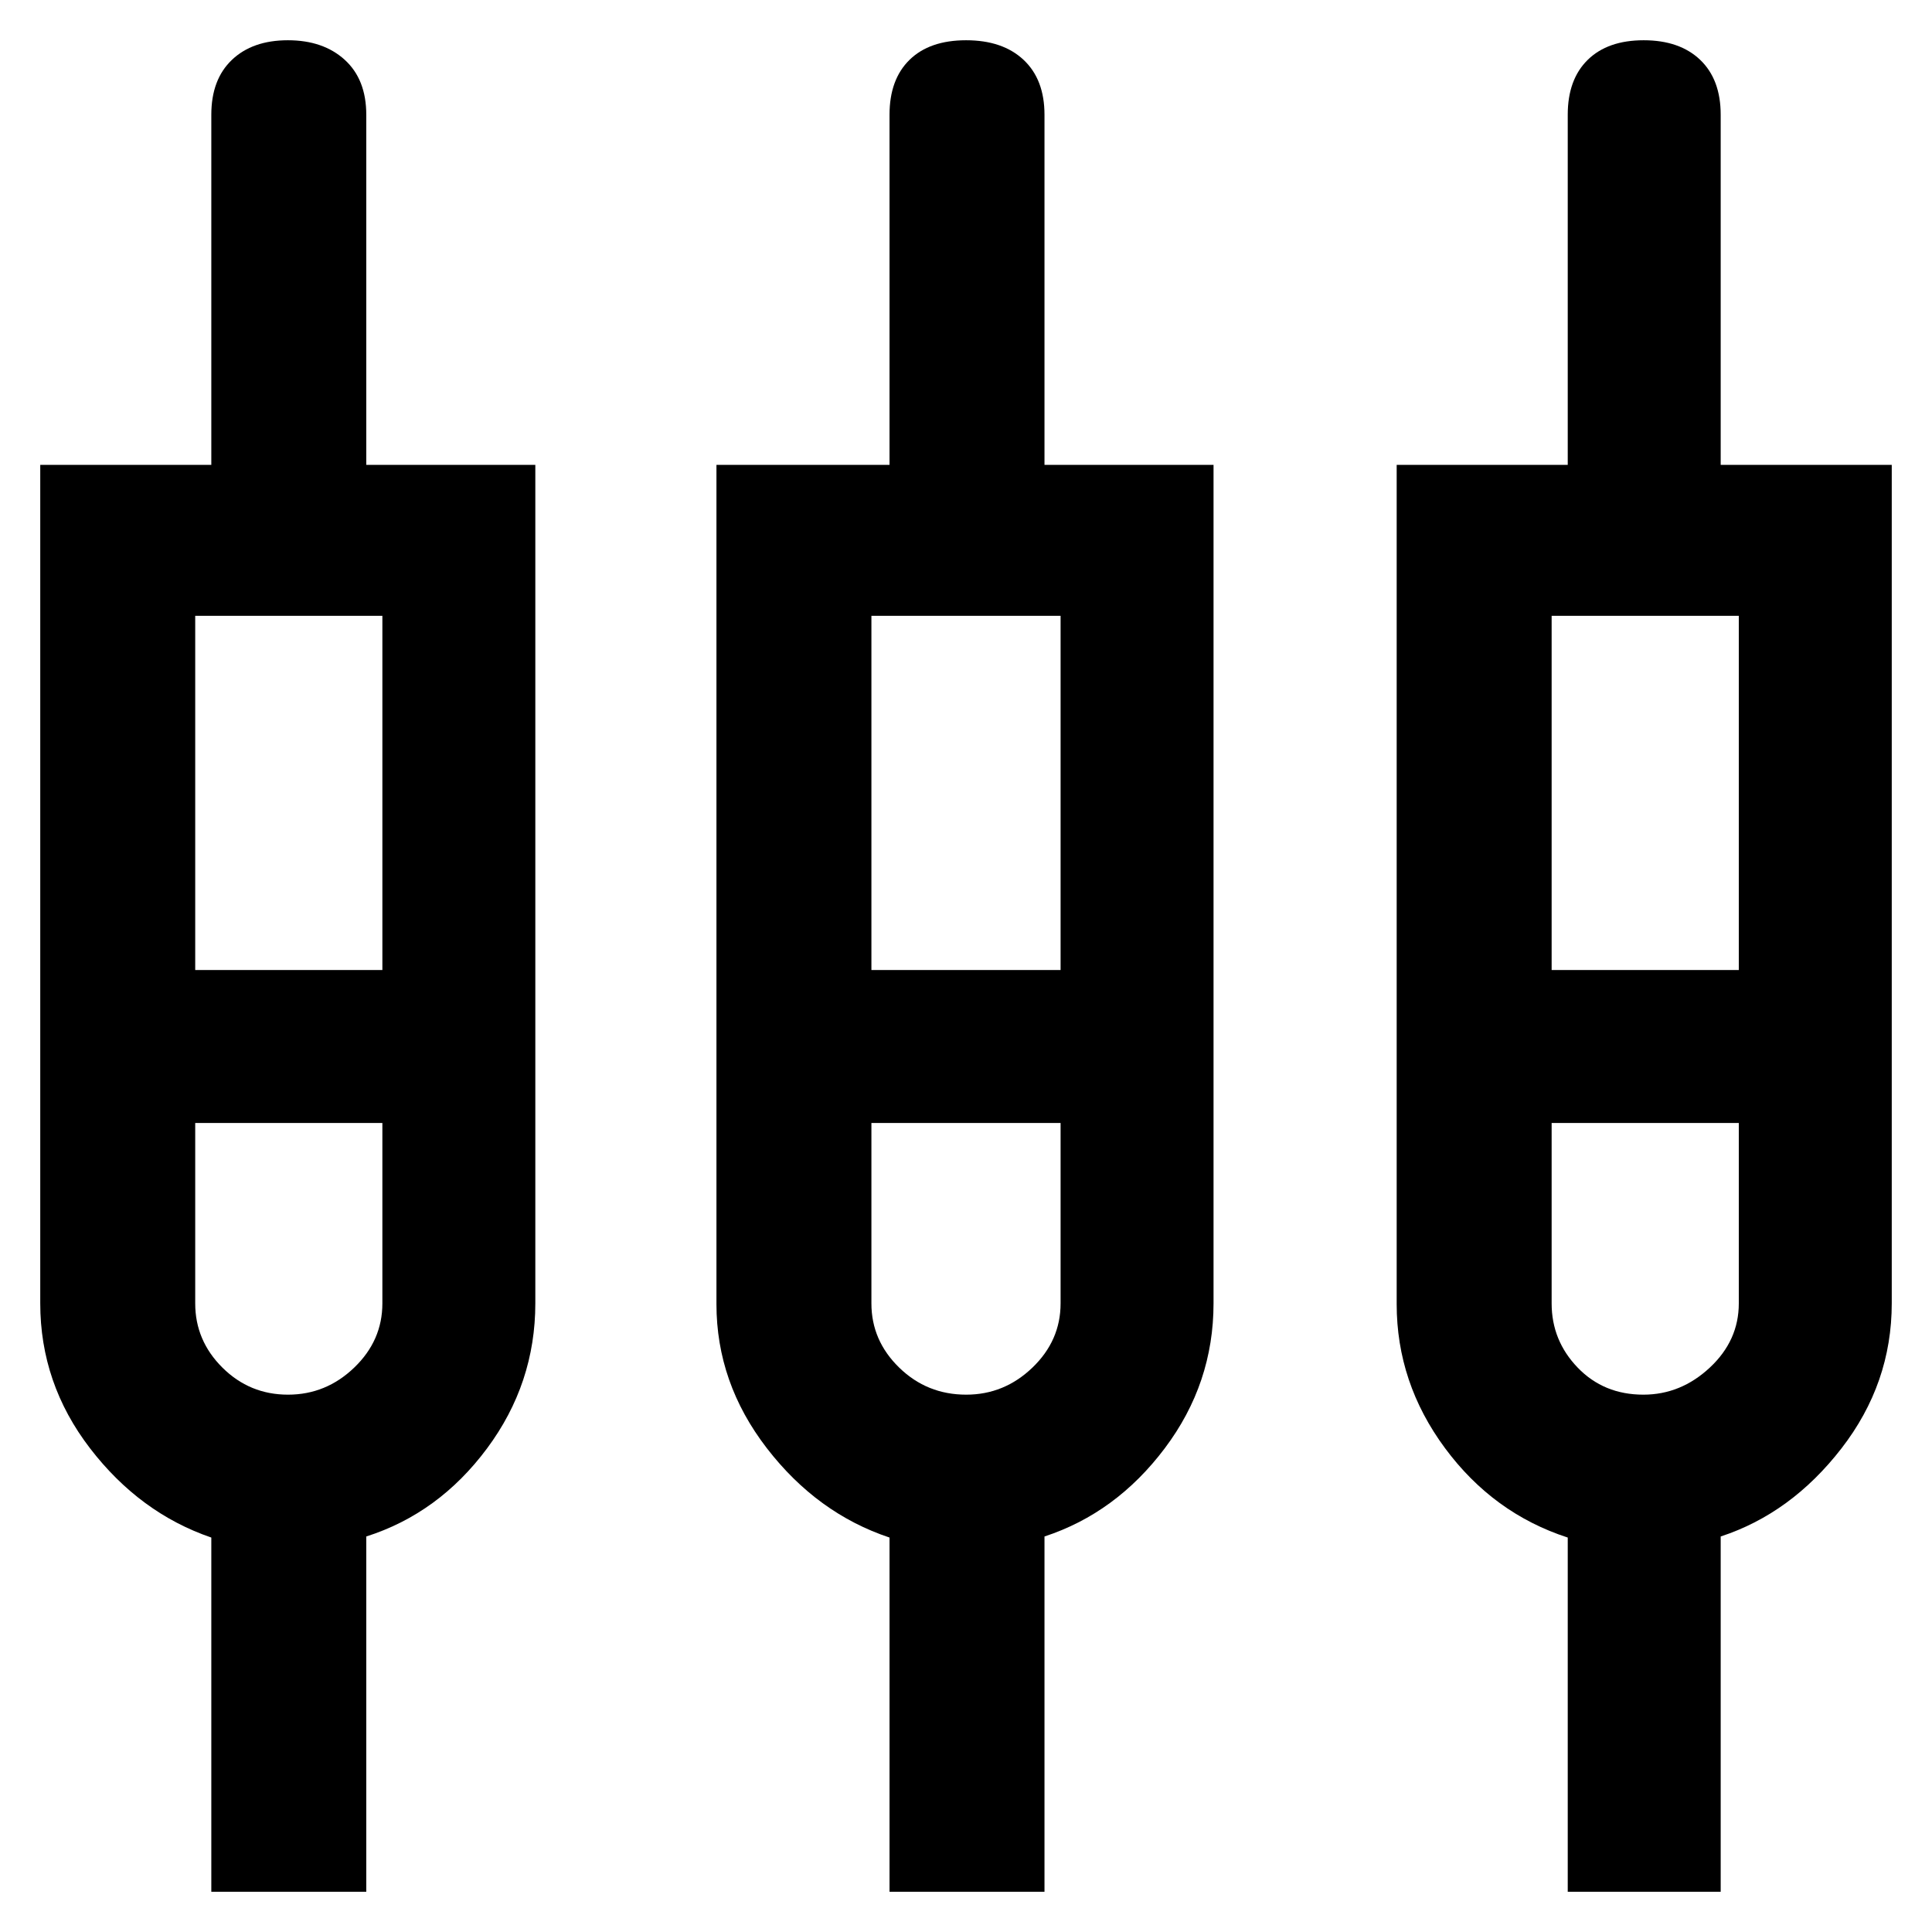 <svg xmlns="http://www.w3.org/2000/svg" height="48" viewBox="0 -960 960 960" width="48"><path d="M105-20v-176q-35.56-12.18-60.28-44.37T20-312.4V-729h85v-174q0-17.52 10.24-27.26 10.23-9.74 27.81-9.74t28.27 9.74Q182-920.52 182-903v174h84v416.6q0 39.84-24 72.12t-60 43.75V-20h-77Zm337 0v-176q-36-12-61-44.45T356-312v-417h86v-174q0-17.52 9.94-27.26 9.94-9.74 28.11-9.74 18.18 0 28.56 9.74Q519-920.52 519-903v174h84v416.6q0 39.84-24.22 72.03T519-196.53V-20h-77Zm337 0v-176q-37-12-61-44.45T694-312v-417h85v-174q0-17.52 9.93-27.26 9.93-9.74 27.81-9.74 17.87 0 28.07 9.74Q855-920.52 855-903v174h85v416.6q0 39.84-25 72.12t-60 43.75V-20h-76ZM97-654v176h93v-176H97Zm336 0v176h94v-176h-94Zm338 0v176h93v-176h-93ZM143.11-267Q162-267 176-280.44t14-31.91V-402H97v89.65q0 18.47 13.52 31.91Q124.04-267 143.11-267Zm337 0Q499-267 513-280.44t14-31.91V-402h-94v89.65q0 18.47 13.81 31.91 13.8 13.44 33.3 13.44Zm336.48 0q18.59 0 33-13.44T864-312.35V-402h-93v89.65q0 18.47 12.94 31.91Q796.88-267 816.59-267ZM143-440Zm337 0Zm337 0Z"/></svg>